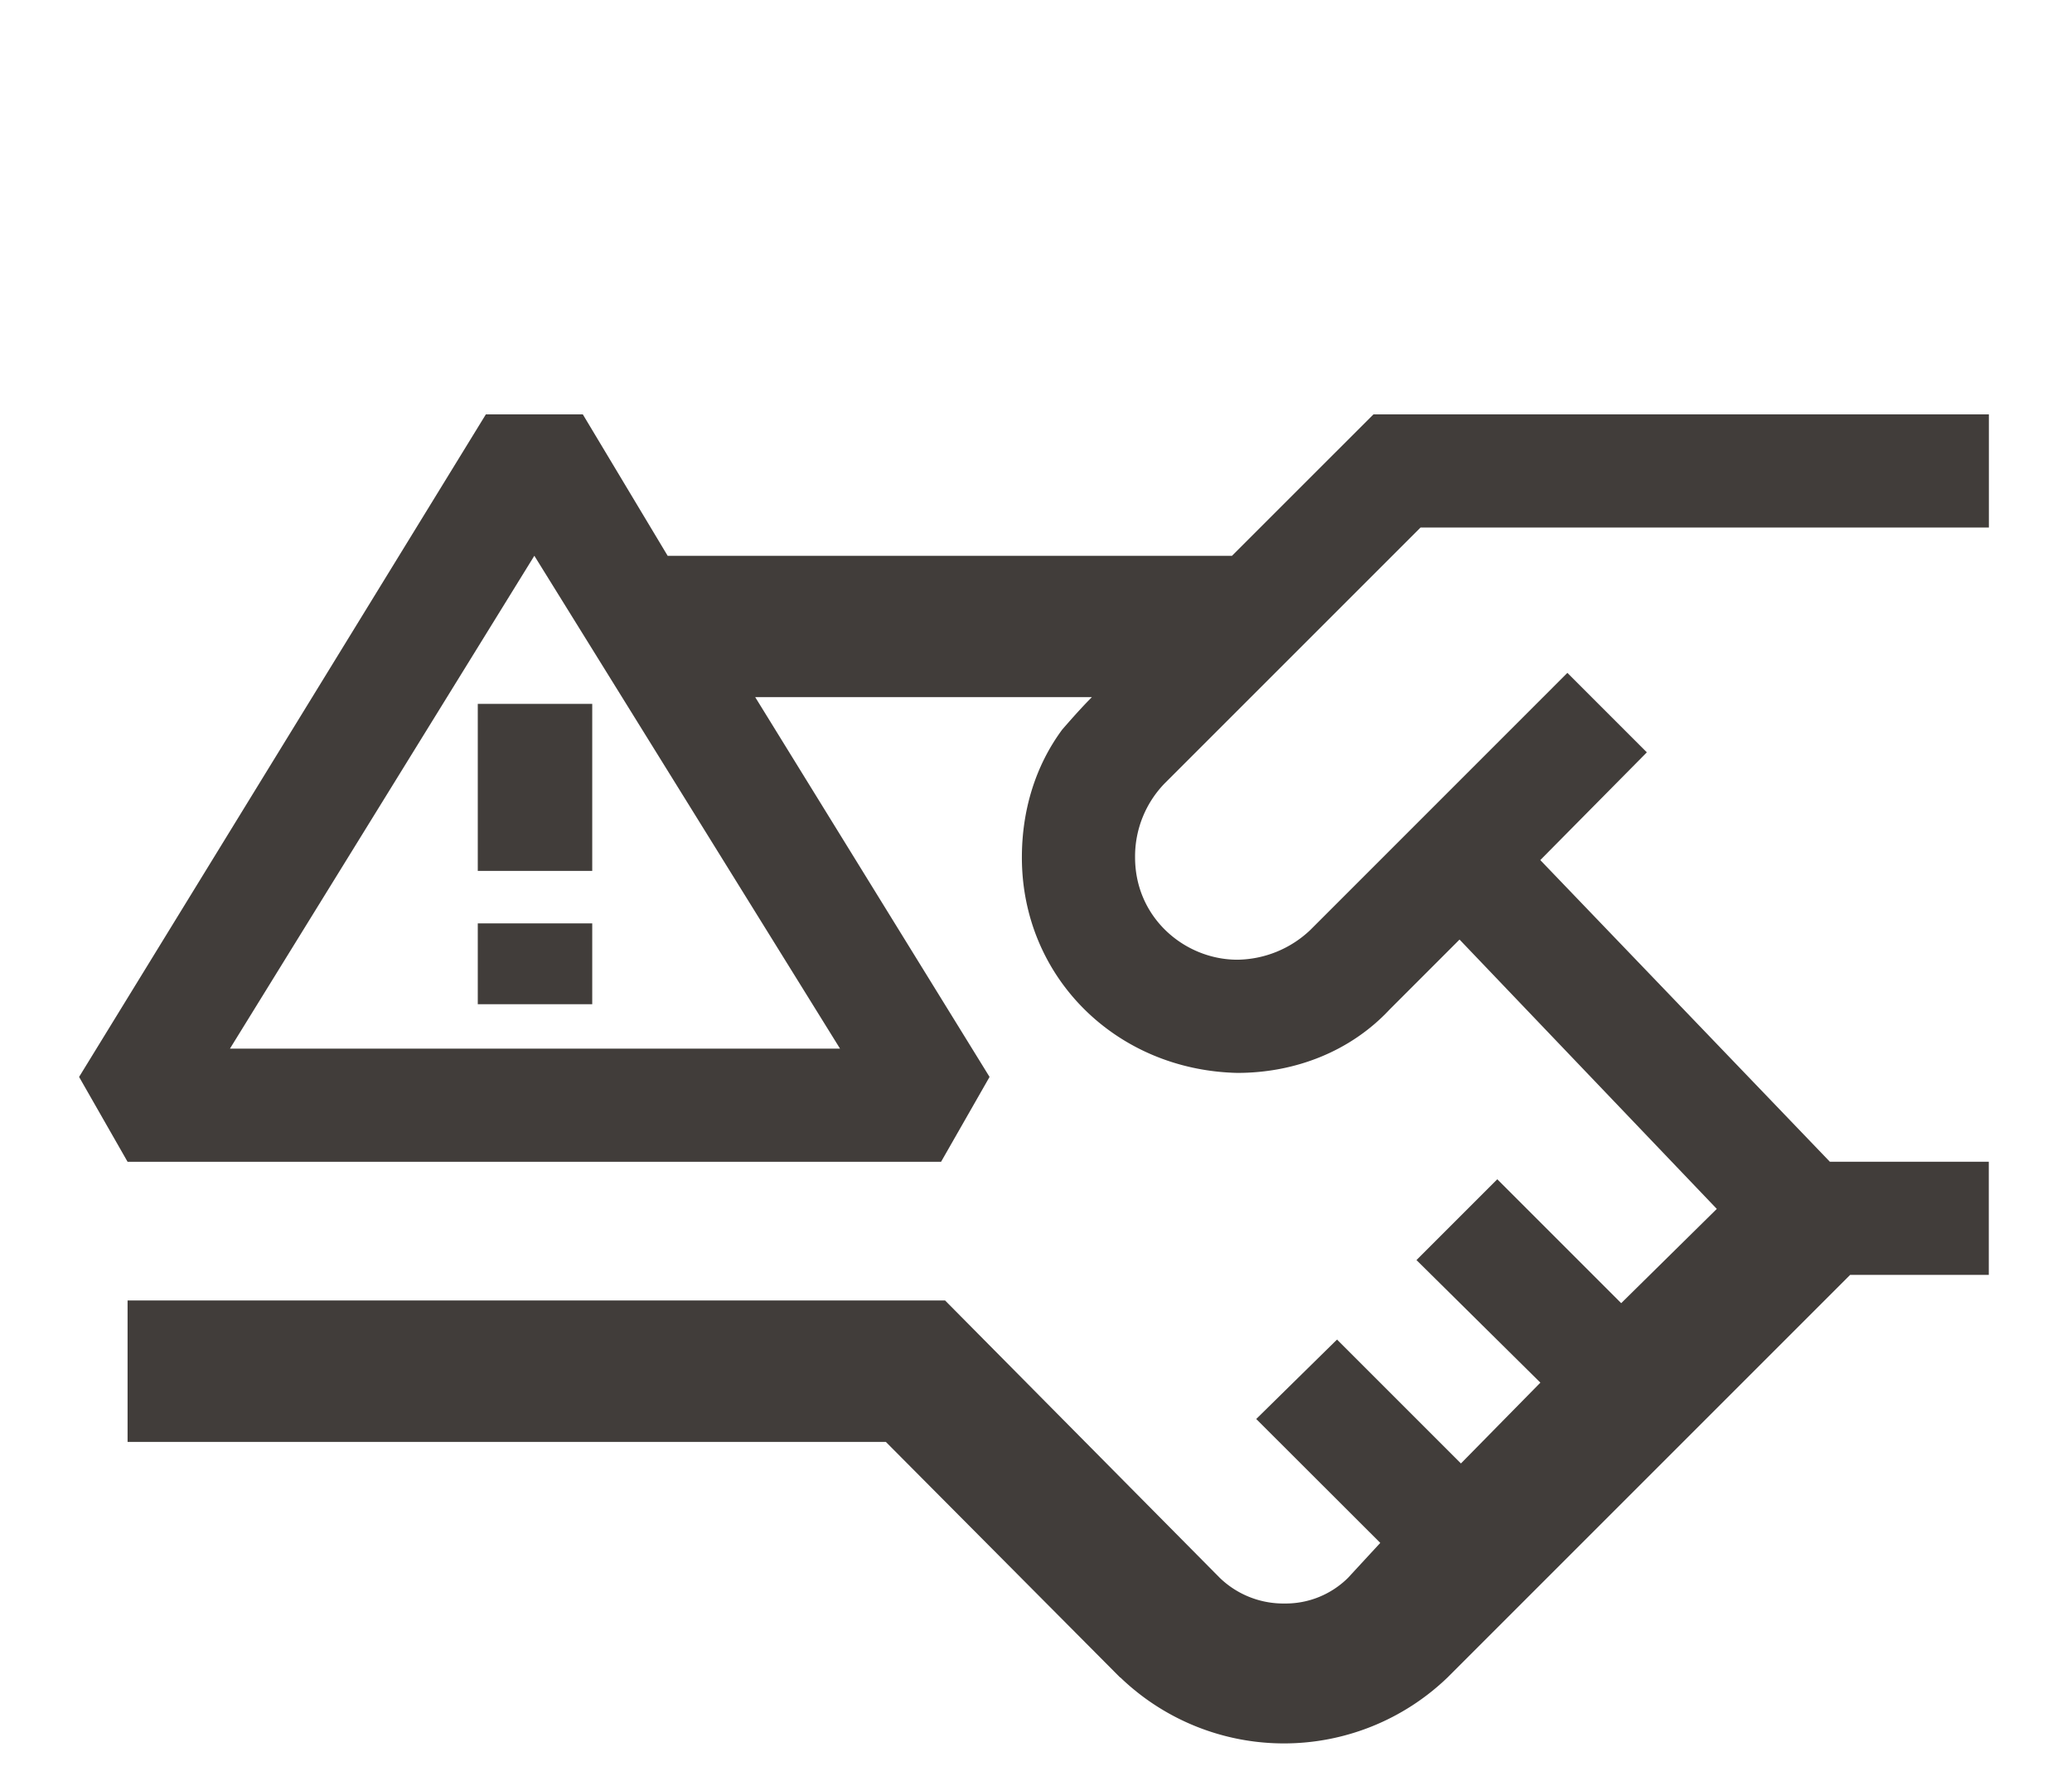 <svg id="Calque_1" data-name="Calque 1" xmlns="http://www.w3.org/2000/svg" viewBox="0 0 700 600"><defs><style>.cls-1{fill:#413d3a;}</style></defs><path class="cls-1" d="M378.44,566.78l-79.17-79.62H43.1V439.38H319.29l92.82,93.73A30.94,30.94,0,0,0,434,541.76a29.91,29.91,0,0,0,21.39-8.65l10.92-11.83L424.4,479.42l27.3-26.84,41.86,41.86,26.84-27.3-41.86-41.41,27.3-27.3,41.86,41.86L580,408.44l-86.91-91L469.44,341.1c-13.19,14.11-31.85,21.39-51.41,21.39-40.95-.91-72.8-32.31-72.8-72.8,0-15.93,4.55-30.94,13.65-43.23,3.18-3.64,6.37-7.28,10-10.92H255.14l79.17,128.31-16.38,28.67H43.1L26.72,363.85,164.14,140H196.9l28.66,47.78H416.21L464,140H671.92v38.22h-192l-86.45,86.45a35.44,35.44,0,0,0-10,25c0,20.47,16.83,34.58,34.58,34.58a36.4,36.4,0,0,0,24.57-10l86.9-86.91,26.85,26.85-36,36.4,97.83,101.92h53.69v38.22H625.05l-136,136a79.68,79.68,0,0,1-110.57,0ZM283.8,354.3,180.52,187.77,77.68,354.3ZM161.41,237.82h38.67v56.42H161.41Zm0,74.16h38.67v27.3H161.41Z"/></svg>